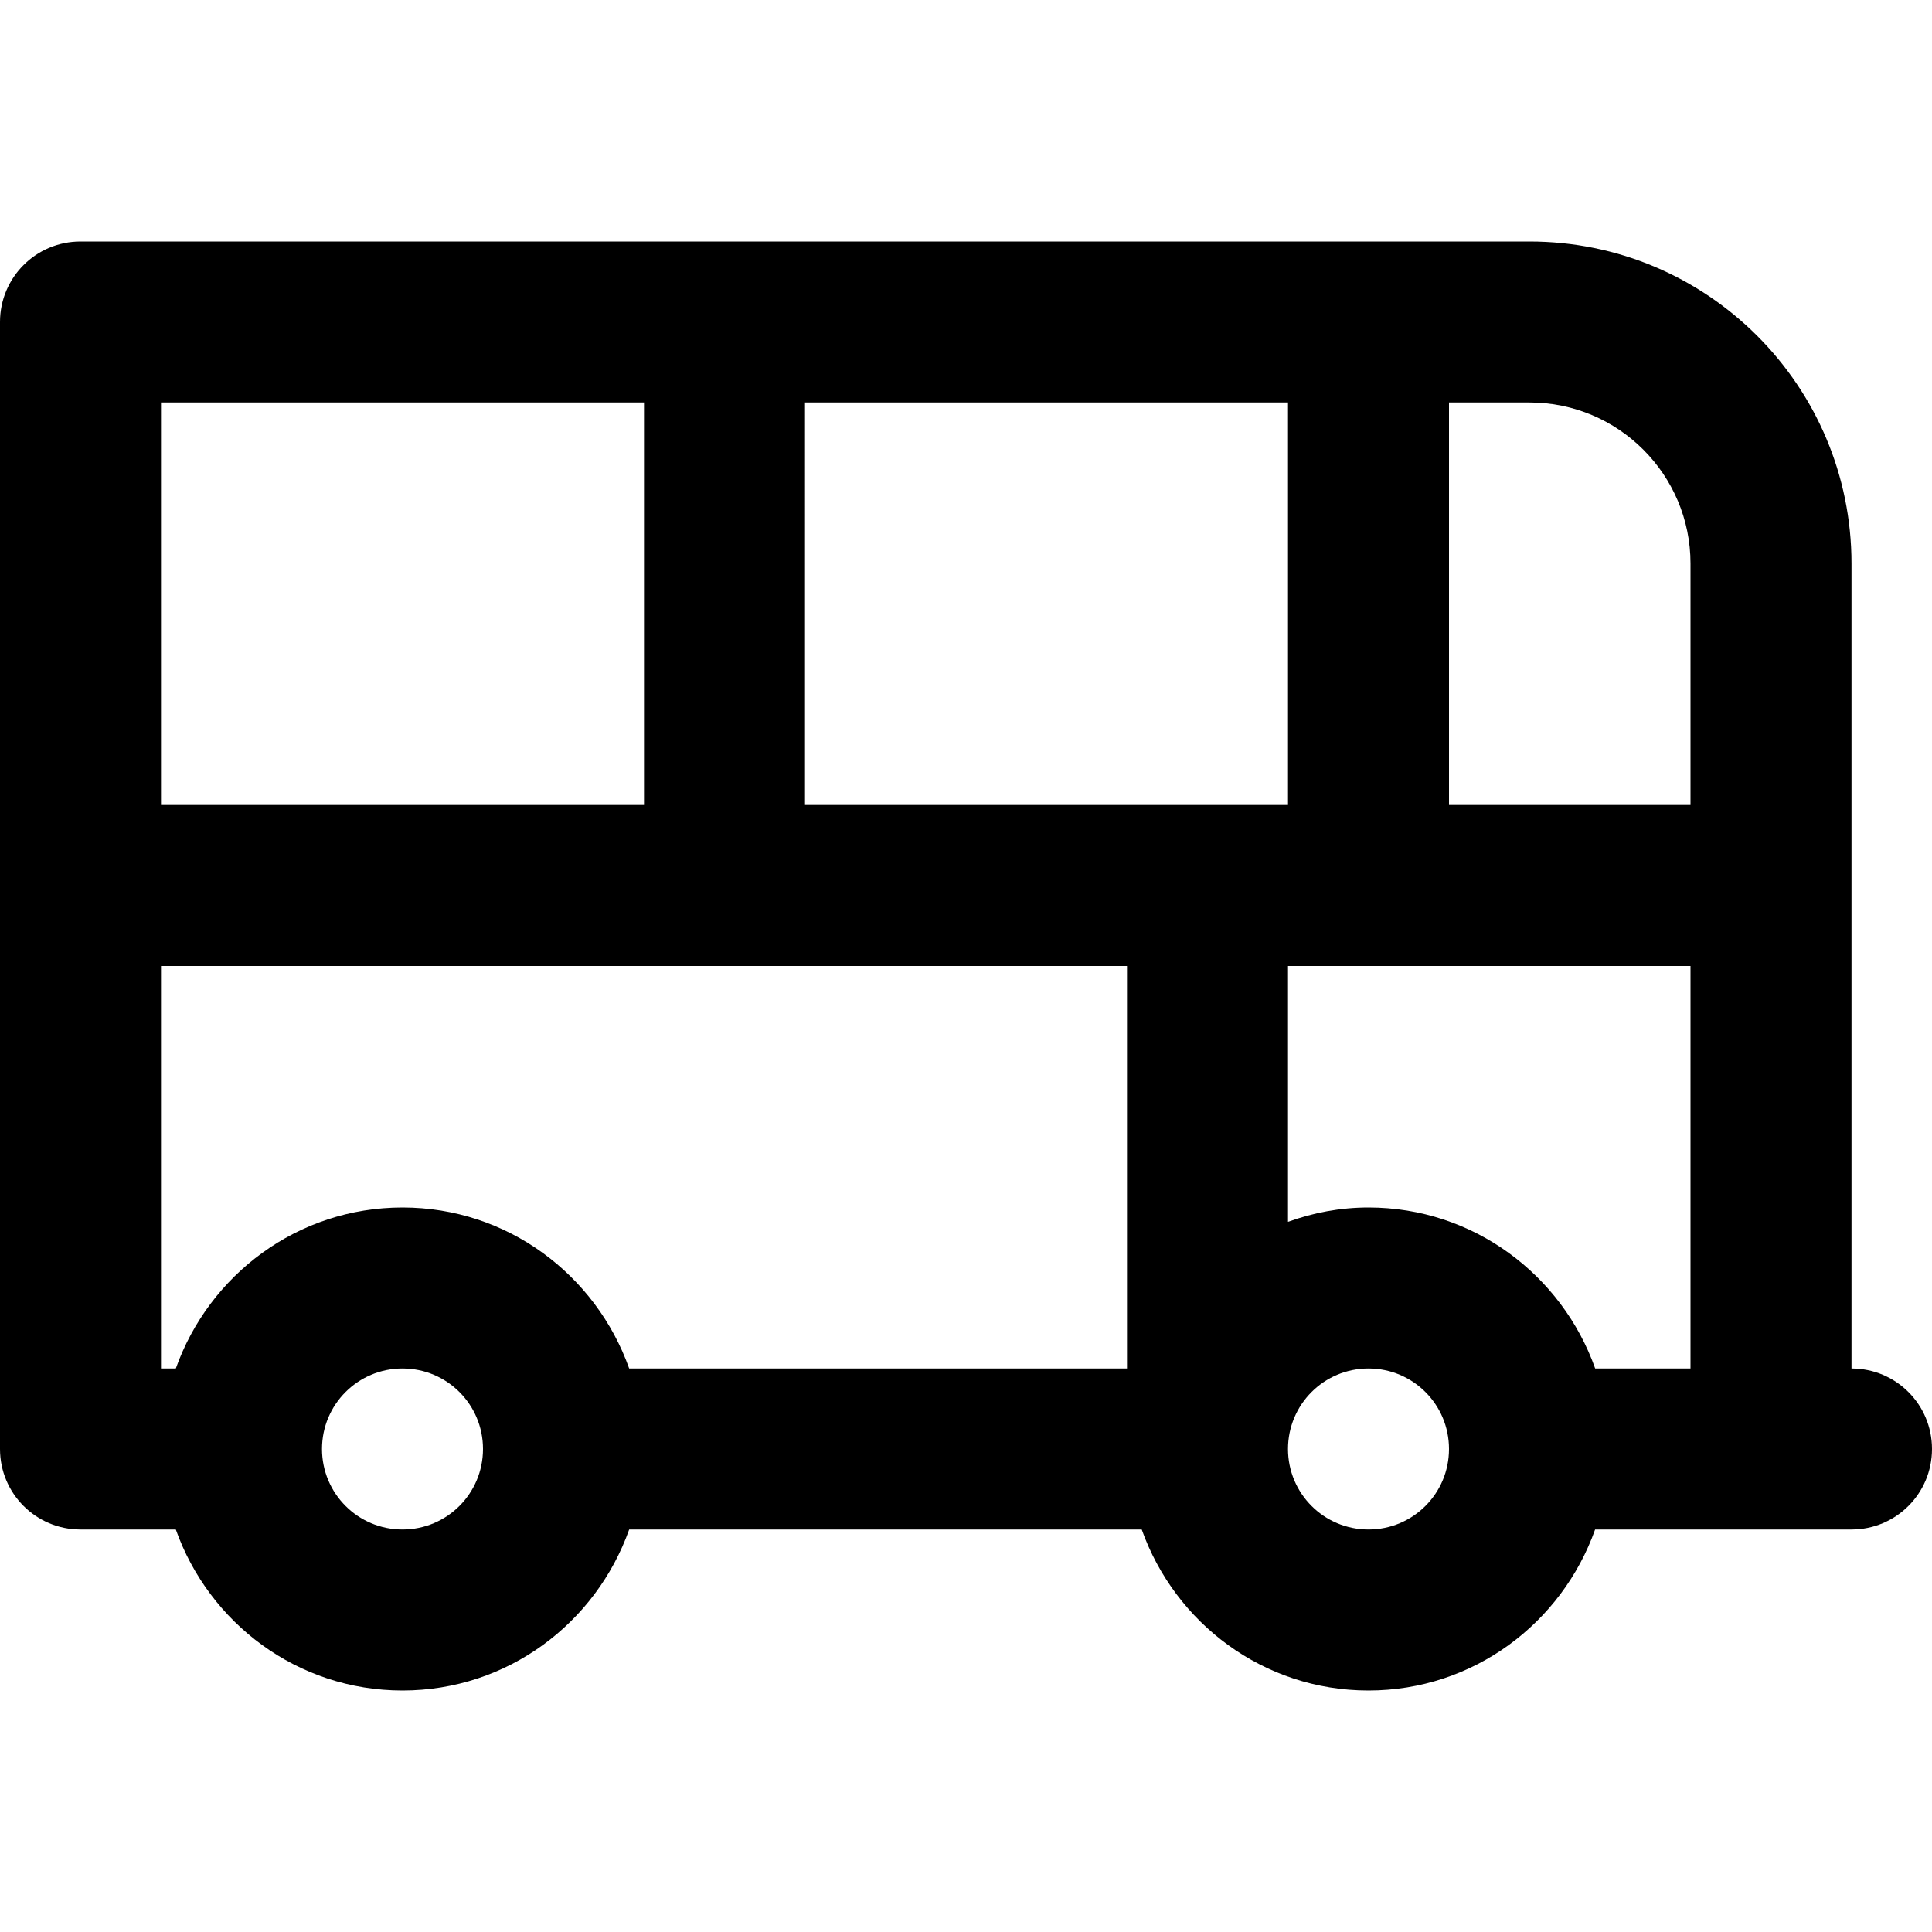 <svg viewBox="0 0 24 24" fill="currentColor"><path d="M23 17V7c0-2.209-1.791-4-4-4H1c-.553 0-1 .447-1 1v14c0 .553.447 1 1 1h1.184c.413 1.162 1.511 2 2.816 2s2.403-.838 2.816-2h6.367c.413 1.162 1.512 2 2.816 2s2.403-.838 2.816-2H23c.553 0 1-.447 1-1s-.447-1-1-1zM2 5h6v5H2V5zm3 14c-.553 0-1-.447-1-1s.447-1 1-1 1 .447 1 1-.447 1-1 1zm9-2H7.816C7.403 15.838 6.305 15 5 15s-2.403.838-2.816 2H2v-5h12v5zm-4-7V5h6v5h-6zm7 9c-.553 0-1-.447-1-1s.447-1 1-1 1 .447 1 1-.447 1-1 1zm4-2h-1.184c-.413-1.162-1.512-2-2.816-2-.353 0-.688.065-1 .178V12h5v5zm0-7h-3V5h1c1.104 0 2 .896 2 2v3z"/></svg>
